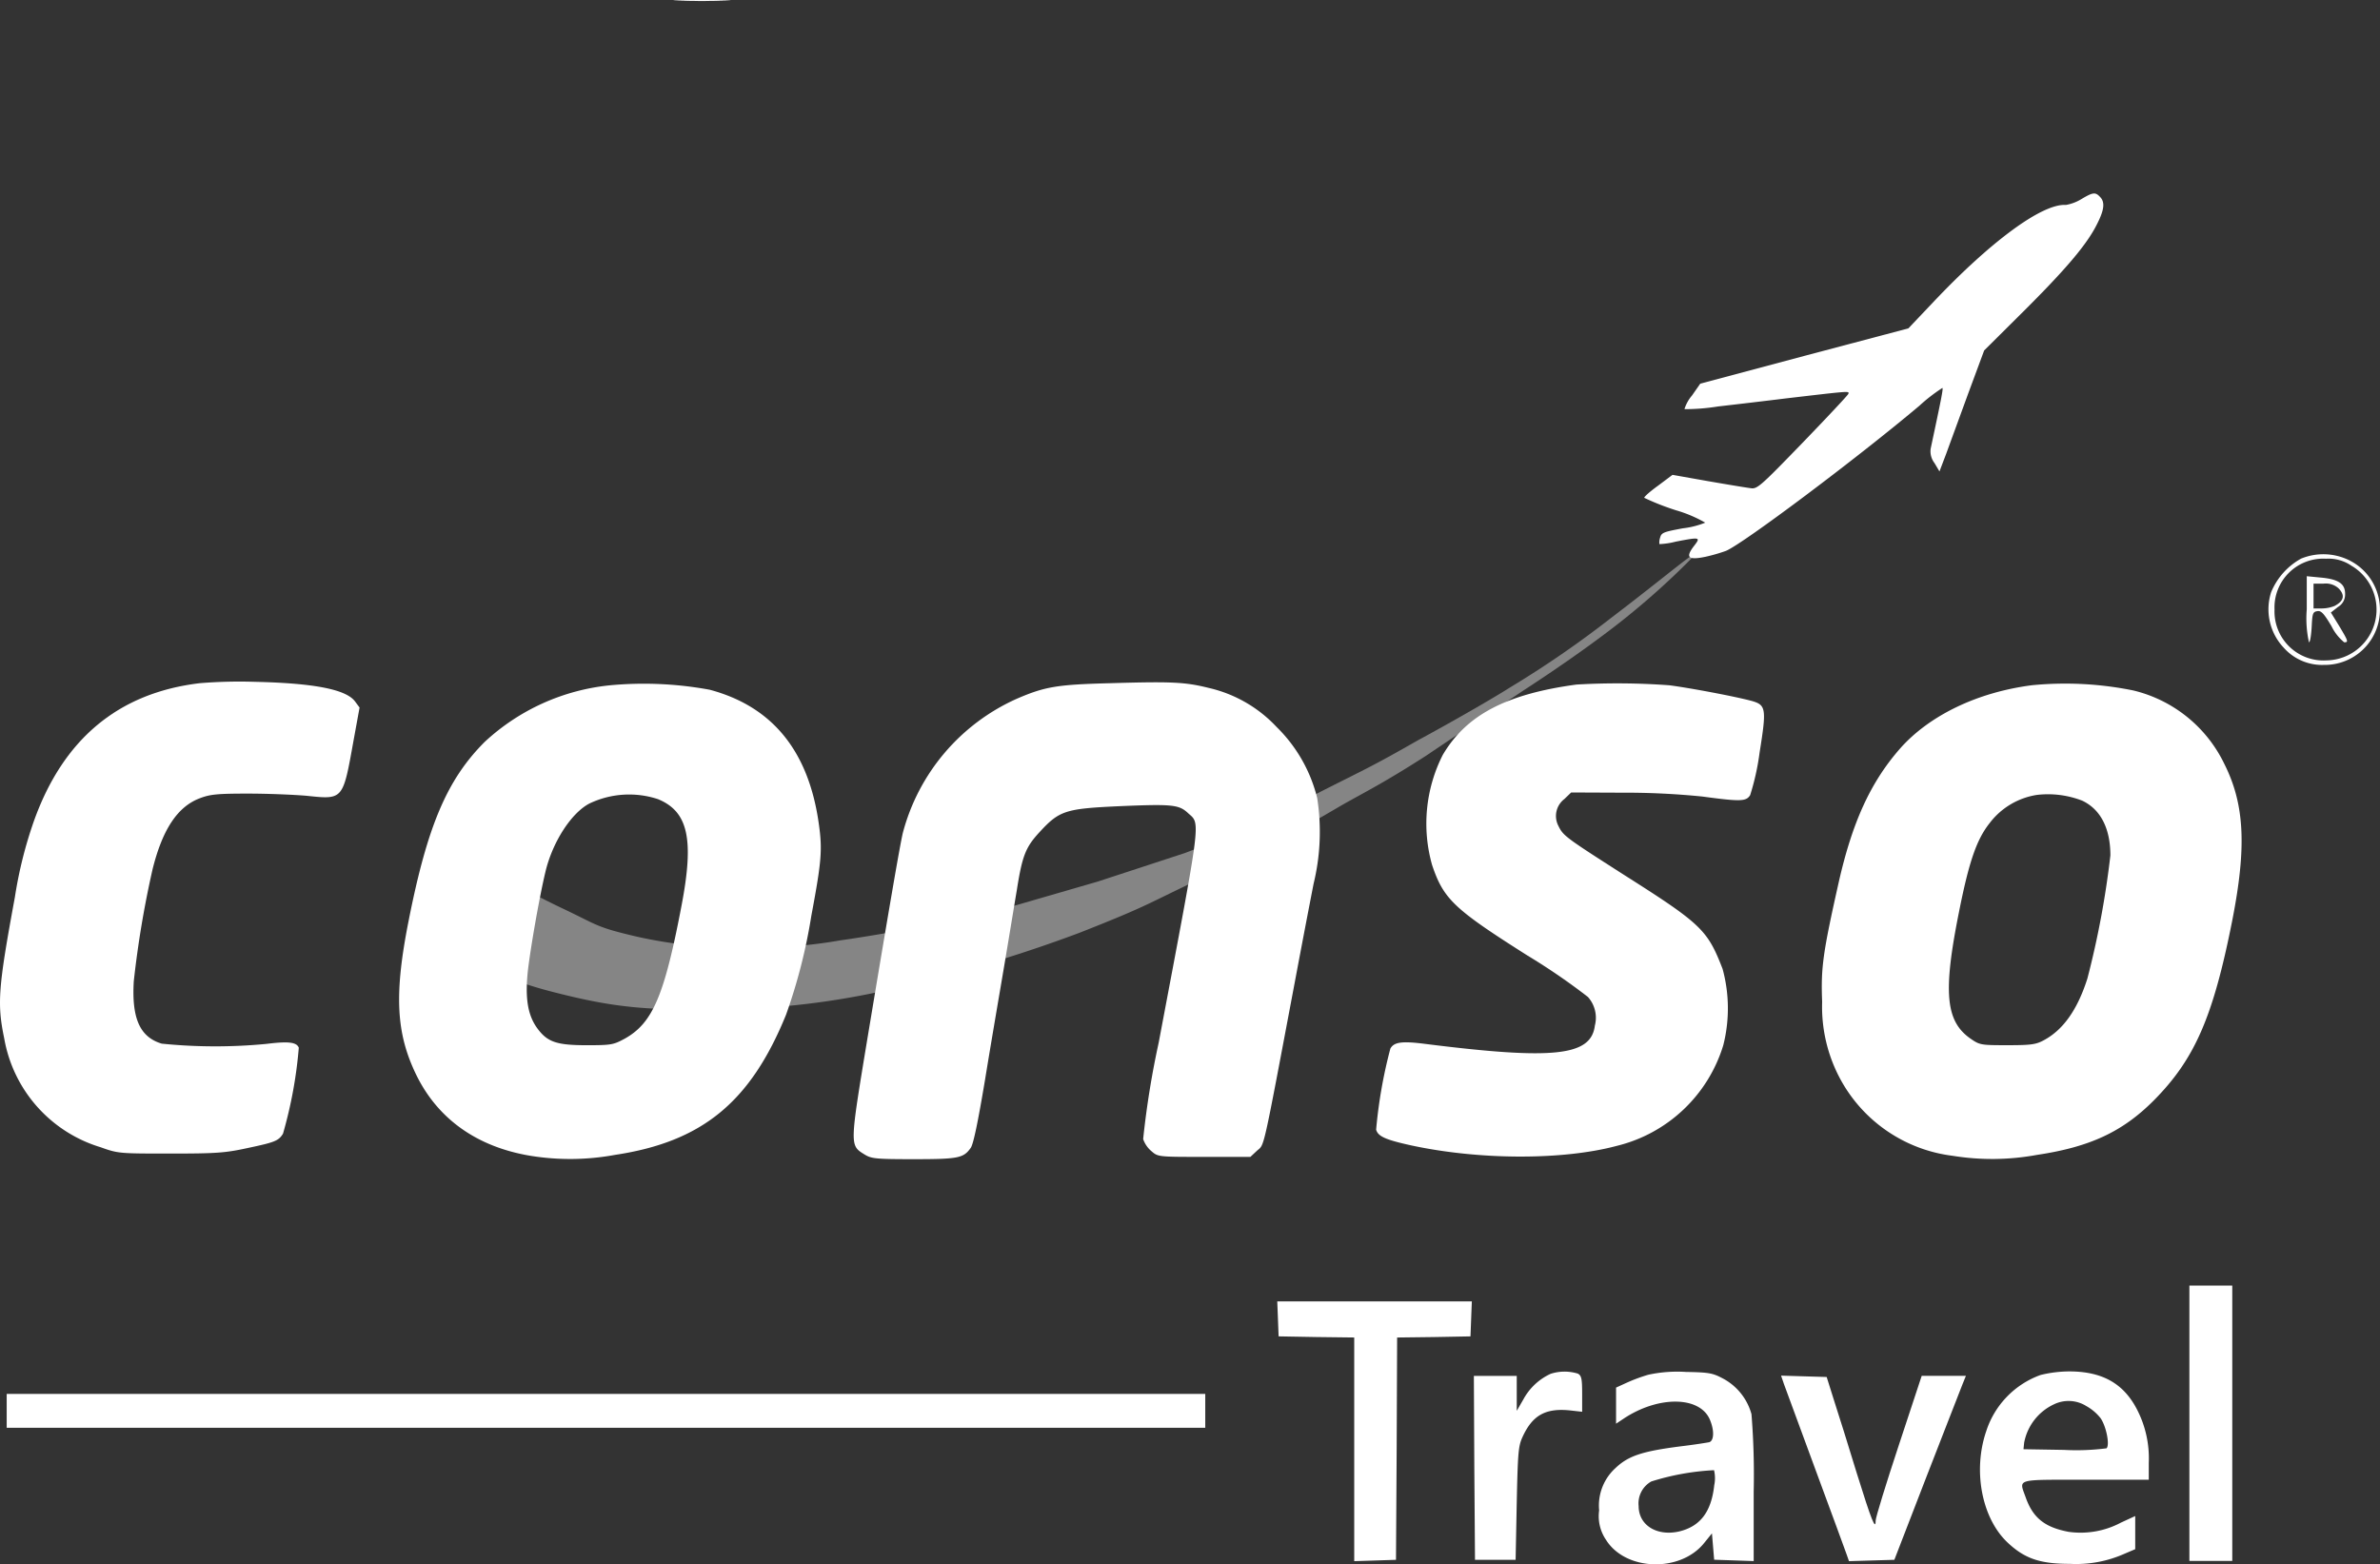 <svg xmlns="http://www.w3.org/2000/svg" width="215.348" height="141.558" viewBox="0 0 215.348 141.558">
  <rect x="0" y="0" width="215.348" height="141.558" fill="#333333" stroke="none"/>
  <g id="conso_-_logo_-_en" data-name="conso - logo - en" transform="translate(-128.03 755.6)">
    <path id="Path_466" data-name="Path 466" d="M11612.45,2101.4l-2.45,7.353s1.43,1.736,7.352,3.268,8.859,1.761,17.054,1.583a71.484,71.484,0,0,0,15.727-2.3,128.015,128.015,0,0,0,15.011-4.6c6.74-2.655,5.923-2.553,11.846-5.31a125.106,125.106,0,0,0,11.438-5.974c1.991-1.174,3.982-2.093,8.169-4.8,2.406-1.63,8.681-5.821,8.681-5.821s4.99-3.2,8.884-6.28a70.062,70.062,0,0,0,6.688-6.025s-.2-.029-.715.357c-1.168.871-3.837,3.042-6.893,5.361a92.9,92.9,0,0,1-9.156,6.3c-.773.49-1.828,1.116-3,1.793-1.983,1.148-4.221,2.389-5.309,2.972-4.051,2.315-4.681,2.57-8.118,4.306s-3.285,1.889-6.587,3.319-6.4,2.587-6.4,2.587l-7.9,2.587-10.349,3s-7.659,1.574-12.935,2.315a43.425,43.425,0,0,1-8.17.647,41.628,41.628,0,0,1-10.16-.97c-3.812-.885-3.557-1.038-6.723-2.536S11612.45,2101.4,11612.45,2101.4Z" transform="translate(-11439.438 -2777.896)" fill="#fff" opacity="0.4"/>
    <path id="Path_447" data-name="Path 447" d="M426.852-755.539c1.144.041,3.023.041,4.187,0,1.144-.02.2-.061-2.1-.061S425.688-755.559,426.852-755.539Z" transform="translate(-237.395 0)" fill="#fff"/>
    <path id="Path_448" data-name="Path 448" d="M896.011-669.343a3.966,3.966,0,0,1-1.368.511c-2.144-.143-6.8,3.288-12.009,8.8l-2.247,2.369-9.415,2.492-9.415,2.512-.756,1.082a3.429,3.429,0,0,0-.674,1.225,18.921,18.921,0,0,0,3.043-.245c1.613-.184,4.391-.511,6.188-.735,5.78-.674,5.678-.674,5.6-.408-.041.123-1.92,2.124-4.146,4.432-3.819,3.942-4.105,4.207-4.7,4.105-.347-.041-2.083-.327-3.84-.633l-3.227-.572-1.307.98c-.735.531-1.287,1.021-1.246,1.1a22.685,22.685,0,0,0,2.859,1.123,12.024,12.024,0,0,1,2.655,1.123,7.674,7.674,0,0,1-2.022.511c-1.756.327-1.94.388-2.063.858a1.33,1.33,0,0,0-.061.572,7.052,7.052,0,0,0,1.491-.225c2.226-.429,2.267-.408,1.613.429-.776,1.021-.47,1.266,1.082.939a15.211,15.211,0,0,0,1.838-.531c1.532-.633,11.825-8.353,17.5-13.132a15.461,15.461,0,0,1,2.083-1.613c.082.082-.1.98-1.062,5.494a1.741,1.741,0,0,0,.347,1.307l.449.756.613-1.613c.327-.9,1.225-3.349,2-5.473l1.43-3.86,3.513-3.492c3.921-3.9,5.78-6.107,6.678-7.9.694-1.348.756-2.042.286-2.512C897.3-670.017,897.073-669.976,896.011-669.343Z" transform="translate(-579.683 -68.223)" fill="#fff"/>
    <path id="Path_449" data-name="Path 449" d="M1136-509.642a6.141,6.141,0,0,0-2.716,3.043,5.057,5.057,0,0,0,1.144,5.024,4.635,4.635,0,0,0,3.635,1.552,4.992,4.992,0,0,0,2.349-9.436A5.3,5.3,0,0,0,1136-509.642Zm4.6.674a4.6,4.6,0,0,1-2.308,8.537,4.434,4.434,0,0,1-4.7-4.6,4.412,4.412,0,0,1,4.657-4.6A3.65,3.65,0,0,1,1140.592-508.968Z" transform="translate(-799.757 -195.41)" fill="#fff"/>
    <path id="Path_450" data-name="Path 450" d="M1150-497.3a10,10,0,0,0,.2,2.982c.1,0,.2-.613.245-1.389.061-1.225.1-1.368.511-1.43.347-.061.592.2,1.287,1.368a4.316,4.316,0,0,0,1.144,1.45c.408,0,.368-.1-.449-1.47l-.756-1.225.654-.511a1.294,1.294,0,0,0,.633-1.185c0-.919-.613-1.328-2.247-1.471L1150-500.3Zm2.859-1.92c.633.633.511,1.164-.347,1.613a3.189,3.189,0,0,1-1.164.225h-.735v-2.247h.919A1.725,1.725,0,0,1,1152.859-499.218Z" transform="translate(-813.249 -203.159)" fill="#fff"/>
    <path id="Path_451" data-name="Path 451" d="M146.1-453.437q-11.029,1.317-15.011,12.5a38.43,38.43,0,0,0-1.716,6.883c-1.511,8.19-1.613,9.619-.96,12.765a12.528,12.528,0,0,0,8.721,9.844c1.593.572,1.7.572,6.311.572,4.166,0,4.963-.061,6.944-.49,2.512-.531,2.839-.654,3.247-1.307a39.91,39.91,0,0,0,1.43-7.781c-.2-.511-.96-.592-2.921-.347a48.19,48.19,0,0,1-9.476-.02c-1.981-.592-2.737-2.287-2.533-5.657a90.308,90.308,0,0,1,1.7-10.13c.9-3.615,2.267-5.678,4.309-6.433.919-.347,1.593-.408,4.33-.408,1.8,0,4.166.1,5.31.2,3.309.347,3.268.388,4.228-4.963l.551-3.023-.408-.551c-.8-1.082-3.656-1.654-9.048-1.777A43.814,43.814,0,0,0,146.1-453.437Z" transform="translate(0 -240.341)" fill="#fff"/>
    <path id="Path_452" data-name="Path 452" d="M529.483-453.211c-4.82.123-5.923.306-8.476,1.409a18.435,18.435,0,0,0-10.314,12.152c-.286,1.246-1.2,6.576-3.166,18.381-1.654,10.008-1.654,9.865-.266,10.722.613.368,1.021.408,4.452.408,4.023,0,4.473-.1,5.126-1.021.245-.347.654-2.328,1.307-6.229.511-3.145,1.307-7.781,1.736-10.314s.919-5.555,1.123-6.74c.49-3.145.8-3.921,2.042-5.269,1.818-1.981,2.349-2.144,7.25-2.369,4.7-.2,5.371-.143,6.168.592,1.185,1.1,1.328-.1-2.614,20.791a79.323,79.323,0,0,0-1.409,8.741,2.5,2.5,0,0,0,.756,1.1c.592.511.613.511,4.779.511h4.166l.613-.572c.674-.592.47.327,3.39-15.154.9-4.779,1.287-6.781,1.716-8.986a19.871,19.871,0,0,0,.327-7.761,13.538,13.538,0,0,0-3.676-6.433,12.1,12.1,0,0,0-6.147-3.533C536.243-453.313,535.038-453.375,529.483-453.211Z" transform="translate(-300.976 -240.567)" fill="#fff"/>
    <path id="Path_453" data-name="Path 453" d="M324.017-452.544a19.5,19.5,0,0,0-11.4,5.126c-3.411,3.411-5.188,7.6-6.883,16.175-1.328,6.678-1.144,10.191.694,13.97,1.961,4,5.514,6.515,10.334,7.312a22.4,22.4,0,0,0,7.638-.082c7.883-1.185,12.254-4.759,15.481-12.683a49.722,49.722,0,0,0,2.287-8.945c.96-5.126,1.021-6.045.633-8.639-.98-6.413-4.248-10.334-9.824-11.825A32.89,32.89,0,0,0,324.017-452.544Zm4.289,10.314c2.716,1.123,3.268,3.615,2.124,9.6-1.552,8.169-2.614,10.661-5.147,12.07-1.021.551-1.2.592-3.431.592-2.737,0-3.574-.286-4.493-1.552-.858-1.185-1.1-2.737-.837-5.188.245-2.1,1.021-6.556,1.573-8.884.633-2.737,2.349-5.392,4-6.25A8.339,8.339,0,0,1,328.306-442.231Z" transform="translate(-140.728 -241.05)" fill="#fff"/>
    <path id="Path_454" data-name="Path 454" d="M755.8-452.732c-6.372.858-9.987,2.757-12.111,6.372a13.756,13.756,0,0,0-.96,9.967c1.042,3.084,1.961,3.962,8.639,8.19a57.417,57.417,0,0,1,5.453,3.737,2.813,2.813,0,0,1,.633,2.594c-.347,2.757-3.7,3.125-15.379,1.654-2.083-.266-2.8-.163-3.125.429a43.535,43.535,0,0,0-1.287,7.332c.163.613.858.919,3.186,1.43,6.168,1.328,13.7,1.348,18.585.041a13.385,13.385,0,0,0,9.64-9.109,13.577,13.577,0,0,0-.061-6.9c-1.368-3.533-1.9-4.064-8.925-8.517-5.269-3.37-5.494-3.533-5.923-4.411a1.931,1.931,0,0,1,.531-2.451l.613-.592,4.636.02a69.352,69.352,0,0,1,7.23.347c3.492.47,3.962.449,4.33-.123a22.422,22.422,0,0,0,.858-3.88c.633-3.942.572-4.269-.674-4.636-1.491-.408-5.7-1.2-7.516-1.43A64.121,64.121,0,0,0,755.8-452.732Z" transform="translate(-485.117 -240.923)" fill="#fff"/>
    <path id="Path_455" data-name="Path 455" d="M954.171-452.573c-4.942.633-9.313,2.737-11.968,5.759-2.675,3.064-4.309,6.678-5.535,12.111-1.43,6.372-1.613,7.7-1.491,10.784a13.779,13.779,0,0,0,1.675,7.046,13.427,13.427,0,0,0,10.13,6.883,22.4,22.4,0,0,0,7.638-.082c4.779-.715,7.72-2.083,10.538-4.9,3.717-3.738,5.392-7.536,7.128-16.318,1.307-6.658,1.123-10.518-.735-14.194a12.326,12.326,0,0,0-8.231-6.617A30.943,30.943,0,0,0,954.171-452.573Zm4.514,10.436c1.675.776,2.573,2.512,2.573,4.963a81.108,81.108,0,0,1-2.083,11.151c-.9,2.818-2.185,4.636-3.942,5.576-.715.388-1.144.449-3.309.449-2.43,0-2.492-.02-3.349-.613-2.226-1.573-2.471-4.187-1.021-11.417.919-4.636,1.613-6.6,2.778-8.067a6.643,6.643,0,0,1,4.289-2.553A8.609,8.609,0,0,1,958.685-442.136Z" transform="translate(-642.275 -241.022)" fill="#fff"/>
    <path id="Path_456" data-name="Path 456" d="M1098-173.542v12.458h3.88V-186H1098Z" transform="translate(-771.869 -453.268)" fill="#fff"/>
    <path id="Path_457" data-name="Path 457" d="M693.961-177.427l.061,1.593,3.431.061,3.411.041v20.24l1.9-.061,1.879-.061.061-10.048.041-10.069,3.329-.041,3.309-.061.061-1.593.061-1.573H693.9Z" transform="translate(-450.3 -458.838)" fill="#fff"/>
    <path id="Path_458" data-name="Path 458" d="M787.944-147.686a5.346,5.346,0,0,0-2.451,2.287l-.613,1.062V-147.5H781l.041,8.312.061,8.333h3.676l.1-5.106c.1-4.616.143-5.188.531-6.025.9-1.961,2.083-2.614,4.289-2.39l1.1.123v-1.613c0-1.389-.061-1.654-.388-1.838A4.083,4.083,0,0,0,787.944-147.686Z" transform="translate(-519.611 -483.596)" fill="#fff"/>
    <path id="Path_459" data-name="Path 459" d="M840.952-147.495a15.218,15.218,0,0,0-1.981.735l-.94.429v3.268l.674-.449c3.145-2.1,6.924-2.063,7.822.1.408.98.368,1.879-.061,2.022-.2.041-1.185.2-2.206.327-3.819.47-5.085.878-6.29,2.022a4.577,4.577,0,0,0-1.47,3.819,3.792,3.792,0,0,0,.613,2.655c1.756,2.839,6.74,3,8.9.286l.694-.858.1,1.185.1,1.2,1.8.061,1.777.061v-6.29a68.465,68.465,0,0,0-.2-7.005,5.219,5.219,0,0,0-2.471-3.166c-1.021-.551-1.287-.613-3.452-.654A12.37,12.37,0,0,0,840.952-147.495Zm5.964,9.987c-.266,2.451-1.287,3.758-3.227,4.207-2,.429-3.615-.592-3.615-2.308a2.273,2.273,0,0,1,1.144-2.226,22.58,22.58,0,0,1,5.678-1.021A3.08,3.08,0,0,1,846.916-137.508Z" transform="translate(-563.776 -483.706)" fill="#fff"/>
    <path id="Path_460" data-name="Path 460" d="M1010.714-147.673a8.023,8.023,0,0,0-4.922,5.085c-1.225,3.574-.409,7.863,1.92,10.069,1.532,1.45,2.921,1.94,5.637,1.94a10.788,10.788,0,0,0,4.963-.919l.96-.408v-3l-1.287.592a7.769,7.769,0,0,1-4.738.837c-2.165-.408-3.227-1.266-3.88-3.1-.613-1.736-1.042-1.613,5.412-1.613h5.719v-1.532a9.608,9.608,0,0,0-1.082-4.861c-1.225-2.349-3.166-3.411-6.127-3.411A11.169,11.169,0,0,0,1010.714-147.673Zm4.064,2.778a4.3,4.3,0,0,1,1.368,1.144c.511.756.837,2.41.531,2.716a21.4,21.4,0,0,1-3.86.143l-3.656-.061.061-.592a4.814,4.814,0,0,1,2.7-3.472A3.03,3.03,0,0,1,1014.778-144.9Z" transform="translate(-698.042 -483.507)" fill="#fff"/>
    <path id="Path_461" data-name="Path 461" d="M917.366-145.324c.163.429,1.45,3.942,2.88,7.822s2.7,7.312,2.8,7.618l.2.572,2.042-.061,2.063-.061,2.921-7.557c1.613-4.166,3.084-7.9,3.247-8.333l.306-.756h-4l-2.083,6.311c-1.144,3.452-2.083,6.515-2.083,6.781,0,.939-.368.02-1.716-4.309-.735-2.41-1.654-5.351-2.042-6.536l-.674-2.144-2.063-.061L917.1-146.1Z" transform="translate(-627.915 -485.019)" fill="#fff"/>
    <path id="Path_462" data-name="Path 462" d="M131-136.468v1.532H239.449V-138H131Z" transform="translate(-2.364 -491.465)" fill="#fff"/>
  </g>
</svg>
